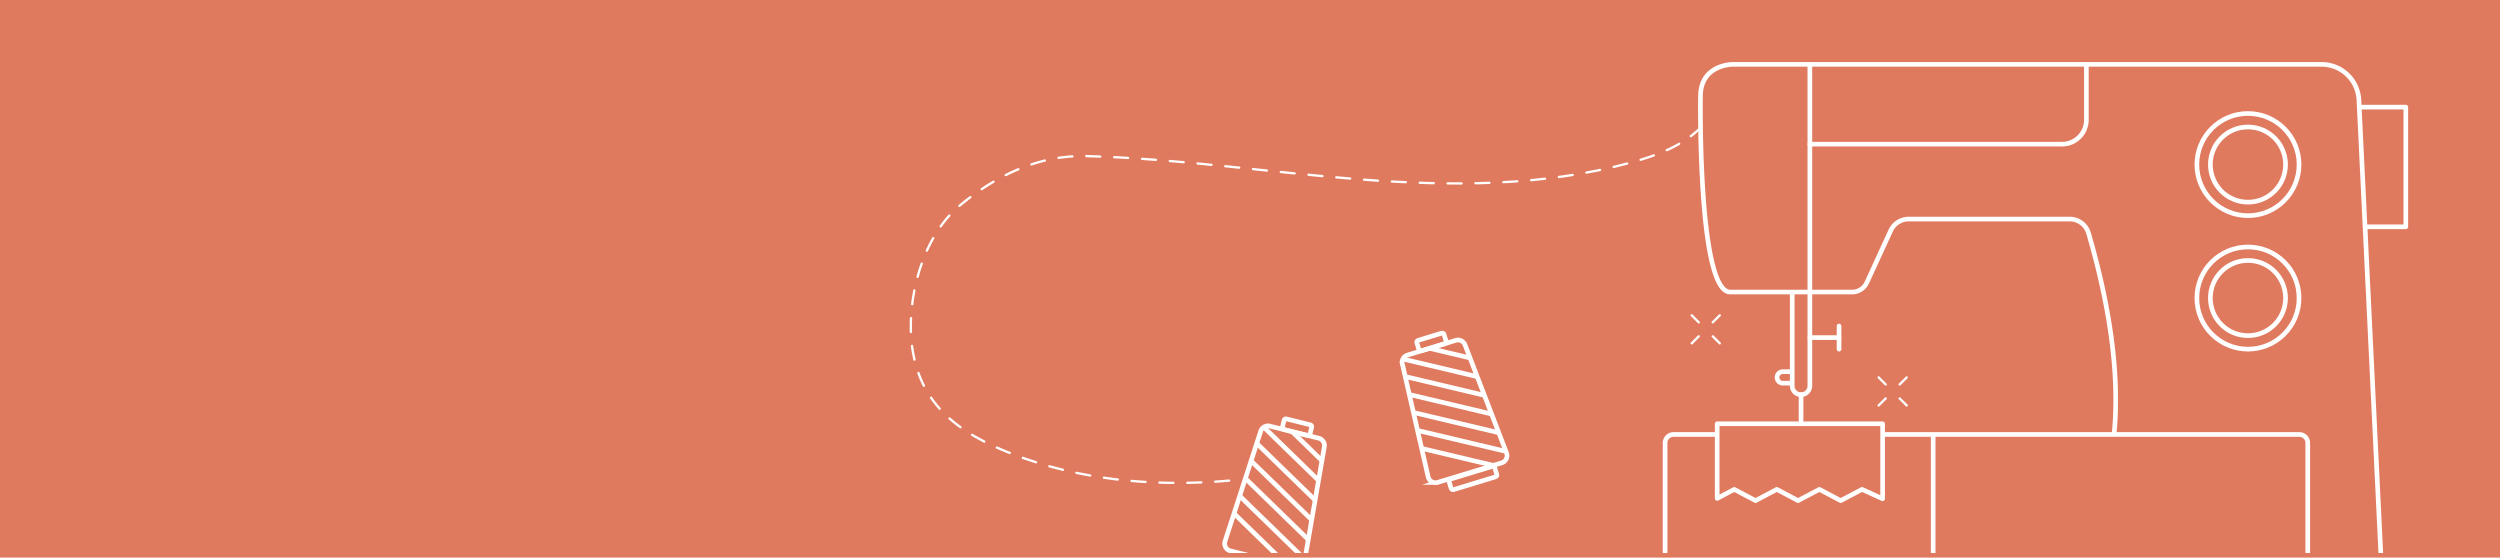 <svg xmlns="http://www.w3.org/2000/svg" xmlns:xlink="http://www.w3.org/1999/xlink" width="538" height="120" viewBox="0 0 538 120">
  <defs>
    <clipPath id="clip-path">
      <rect id="사각형_516" data-name="사각형 516" width="355" height="119" transform="translate(182)" fill="#fff"/>
    </clipPath>
  </defs>
  <g id="bg_manufacture" transform="translate(1991 -2329)">
    <g id="그룹_701" data-name="그룹 701" transform="translate(-1991 2329)">
      <rect id="사각형_359" data-name="사각형 359" width="538" height="120" fill="#e07a5f"/>
    </g>
    <g id="마스크_그룹_111" data-name="마스크 그룹 111" transform="translate(-1991 2329)" clip-path="url(#clip-path)">
      <g id="그룹_1276" data-name="그룹 1276" transform="translate(-2509.361 1690.554)">
        <g id="그룹_1272" data-name="그룹 1272">
          <line id="선_523" data-name="선 523" x1="1.515" y2="1.515" transform="translate(2918.167 -1609.334)" fill="none" stroke="#fff" stroke-linecap="round" stroke-miterlimit="10" stroke-width="0.5"/>
          <line id="선_524" data-name="선 524" x1="1.515" y2="1.515" transform="translate(2913.644 -1604.811)" fill="none" stroke="#fff" stroke-linecap="round" stroke-miterlimit="10" stroke-width="0.5"/>
          <line id="선_525" data-name="선 525" x1="1.515" y1="1.515" transform="translate(2918.167 -1604.811)" fill="none" stroke="#fff" stroke-linecap="round" stroke-miterlimit="10" stroke-width="0.5"/>
          <line id="선_526" data-name="선 526" x1="1.515" y1="1.515" transform="translate(2913.644 -1609.334)" fill="none" stroke="#fff" stroke-linecap="round" stroke-miterlimit="10" stroke-width="0.5"/>
        </g>
        <g id="그룹_1273" data-name="그룹 1273">
          <line id="선_527" data-name="선 527" x1="1.515" y2="1.515" transform="translate(2877.94 -1622.703)" fill="none" stroke="#fff" stroke-linecap="round" stroke-miterlimit="10" stroke-width="0.5"/>
          <line id="선_528" data-name="선 528" x1="1.515" y2="1.515" transform="translate(2873.417 -1618.181)" fill="none" stroke="#fff" stroke-linecap="round" stroke-miterlimit="10" stroke-width="0.5"/>
          <line id="선_529" data-name="선 529" x1="1.515" y1="1.515" transform="translate(2877.94 -1618.181)" fill="none" stroke="#fff" stroke-linecap="round" stroke-miterlimit="10" stroke-width="0.5"/>
          <line id="선_530" data-name="선 530" x1="1.515" y1="1.515" transform="translate(2873.417 -1622.703)" fill="none" stroke="#fff" stroke-linecap="round" stroke-miterlimit="10" stroke-width="0.5"/>
        </g>
        <path id="패스_348" data-name="패스 348" d="M2873.417-1567.216v2.209a5.454,5.454,0,0,0,5.453,5.453h136.093a6.979,6.979,0,0,0,6.971-7.316L3017-1669.04a8.05,8.05,0,0,0-8.042-7.663H2882.211s-6.909,0-6.909,6.91c0,0-.583,41.606,6.281,42.085h26.35a3.481,3.481,0,0,0,3.163-2.027l5.157-11.211a4.236,4.236,0,0,1,3.848-2.465h34.655a4.228,4.228,0,0,1,4.072,3.067c2.136,7.466,7.222,25.871,5.48,43.291" fill="none" stroke="#fff" stroke-miterlimit="10" stroke-width="1"/>
        <path id="패스_349" data-name="패스 349" d="M2914.887-1597.053h89.288a1.816,1.816,0,0,1,1.816,1.815v23.585a4.438,4.438,0,0,1-4.437,4.437h-129.43a4.438,4.438,0,0,1-4.437-4.437v-23.585a1.815,1.815,0,0,1,1.815-1.815h9.724" fill="none" stroke="#fff" stroke-miterlimit="10" stroke-width="1"/>
        <line id="선_531" data-name="선 531" y2="29.837" transform="translate(2925.382 -1597.053)" fill="none" stroke="#fff" stroke-miterlimit="10" stroke-width="1"/>
        <path id="패스_350" data-name="패스 350" d="M2898.843-1627.707v20.186a1.9,1.9,0,0,1-1.9,1.9h0a1.9,1.9,0,0,1-1.9-1.9v-20.186" fill="none" stroke="#fff" stroke-miterlimit="10" stroke-width="1"/>
        <line id="선_532" data-name="선 532" x2="6.28" transform="translate(2898.843 -1617.906)" fill="none" stroke="#fff" stroke-linecap="round" stroke-miterlimit="10" stroke-width="1"/>
        <line id="선_533" data-name="선 533" y2="4.973" transform="translate(2905.122 -1620.392)" fill="none" stroke="#fff" stroke-linecap="round" stroke-miterlimit="10" stroke-width="1"/>
        <path id="패스_351" data-name="패스 351" d="M2894.819-1610.57h-1.8a1.236,1.236,0,0,0-1.236,1.236h0a1.236,1.236,0,0,0,1.236,1.236h1.8" fill="none" stroke="#fff" stroke-linecap="round" stroke-miterlimit="10" stroke-width="1"/>
        <line id="선_534" data-name="선 534" y2="5.55" transform="translate(2896.947 -1605.625)" fill="none" stroke="#fff" stroke-linecap="round" stroke-miterlimit="10" stroke-width="1"/>
        <path id="패스_352" data-name="패스 352" d="M2887.155-1582.82l4.578-2.42,4.578,2.42,4.583-2.42,4.585,2.42,4.586-2.42,4.438,2.02v-16.14H2878.9v16.065l3.679-1.944Z" fill="none" stroke="#fff" stroke-linecap="round" stroke-linejoin="round" stroke-width="1"/>
        <line id="선_535" data-name="선 535" y2="48.995" transform="translate(2898.843 -1676.703)" fill="none" stroke="#fff" stroke-linecap="round" stroke-linejoin="round" stroke-width="1"/>
        <path id="패스_353" data-name="패스 353" d="M3017.078-1667.5h10.014v25.752h-8.734" fill="none" stroke="#fff" stroke-linecap="round" stroke-linejoin="round" stroke-width="1"/>
        <circle id="타원_84" data-name="타원 84" cx="10.993" cy="10.993" r="10.993" transform="translate(2982.13 -1666.13)" fill="none" stroke="#fff" stroke-linecap="round" stroke-linejoin="round" stroke-width="1"/>
        <circle id="타원_85" data-name="타원 85" cx="8.089" cy="8.089" r="8.089" transform="translate(2985.033 -1663.227)" fill="none" stroke="#fff" stroke-linecap="round" stroke-linejoin="round" stroke-width="1"/>
        <circle id="타원_86" data-name="타원 86" cx="10.993" cy="10.993" r="10.993" transform="translate(2982.13 -1637.405)" fill="none" stroke="#fff" stroke-linecap="round" stroke-linejoin="round" stroke-width="1"/>
        <circle id="타원_87" data-name="타원 87" cx="8.089" cy="8.089" r="8.089" transform="translate(2985.033 -1634.501)" fill="none" stroke="#fff" stroke-linecap="round" stroke-linejoin="round" stroke-width="1"/>
        <path id="패스_354" data-name="패스 354" d="M2898.843-1659.529h54.266a5.242,5.242,0,0,0,5.242-5.242V-1676.7" fill="none" stroke="#fff" stroke-linecap="round" stroke-linejoin="round" stroke-width="1"/>
        <g id="그룹_1274" data-name="그룹 1274">
          <path id="패스_355" data-name="패스 355" d="M2832.526-1590.946l-13.77,4.2a1.625,1.625,0,0,1-2.059-1.193l-5.552-24.291a1.625,1.625,0,0,1,1.111-1.918l10.386-3.164a1.625,1.625,0,0,1,1.991.972l8.936,23.26A1.625,1.625,0,0,1,2832.526-1590.946Z" fill="none" stroke="#fff" stroke-miterlimit="10" stroke-width="1"/>
          <line id="선_536" data-name="선 536" x2="8.735" y2="2.073" transform="translate(2816.984 -1615.592)" fill="none" stroke="#fff" stroke-miterlimit="10" stroke-width="1"/>
          <line id="선_537" data-name="선 537" x2="15.997" y2="3.797" transform="translate(2811.267 -1613.293)" fill="none" stroke="#fff" stroke-miterlimit="10" stroke-width="1"/>
          <line id="선_538" data-name="선 538" x2="17.314" y2="4.11" transform="translate(2811.496 -1609.583)" fill="none" stroke="#fff" stroke-miterlimit="10" stroke-width="1"/>
          <line id="선_539" data-name="선 539" x2="17.706" y2="4.203" transform="translate(2812.649 -1605.654)" fill="none" stroke="#fff" stroke-miterlimit="10" stroke-width="1"/>
          <line id="선_540" data-name="선 540" x2="18.254" y2="4.333" transform="translate(2813.646 -1601.761)" fill="none" stroke="#fff" stroke-miterlimit="10" stroke-width="1"/>
          <line id="선_541" data-name="선 541" x2="19.03" y2="4.517" transform="translate(2814.416 -1597.923)" fill="none" stroke="#fff" stroke-miterlimit="10" stroke-width="1"/>
          <line id="선_542" data-name="선 542" x2="15.424" y2="3.661" transform="translate(2815.299 -1594.057)" fill="none" stroke="#fff" stroke-miterlimit="10" stroke-width="1"/>
          <rect id="사각형_512" data-name="사각형 512" width="10.267" height="2.359" rx="0.38" transform="translate(2821.08 -1587.323) rotate(-16.945)" fill="none" stroke="#fff" stroke-miterlimit="10" stroke-width="1"/>
          <rect id="사각형_513" data-name="사각형 513" width="6.126" height="2.359" rx="0.38" transform="translate(2814.143 -1617.193) rotate(-16.945)" fill="none" stroke="#fff" stroke-miterlimit="10" stroke-width="1"/>
        </g>
        <g id="그룹_1275" data-name="그룹 1275">
          <path id="패스_356" data-name="패스 356" d="M2788.115-1568.546l-13.973-3.459a1.625,1.625,0,0,1-1.156-2.079l7.689-23.7a1.625,1.625,0,0,1,1.936-1.076l10.54,2.609a1.625,1.625,0,0,1,1.211,1.855l-4.254,24.552A1.626,1.626,0,0,1,2788.115-1568.546Z" fill="none" stroke="#fff" stroke-miterlimit="10" stroke-width="1"/>
          <line id="선_543" data-name="선 543" x2="6.436" y2="6.259" transform="translate(2787.409 -1597.676)" fill="none" stroke="#fff" stroke-miterlimit="10" stroke-width="1"/>
          <line id="선_544" data-name="선 544" x2="11.787" y2="11.462" transform="translate(2781.323 -1598.633)" fill="none" stroke="#fff" stroke-miterlimit="10" stroke-width="1"/>
          <line id="선_545" data-name="선 545" x2="12.757" y2="12.406" transform="translate(2779.617 -1595.331)" fill="none" stroke="#fff" stroke-miterlimit="10" stroke-width="1"/>
          <line id="선_546" data-name="선 546" x2="13.046" y2="12.687" transform="translate(2778.592 -1591.366)" fill="none" stroke="#fff" stroke-miterlimit="10" stroke-width="1"/>
          <line id="선_547" data-name="선 547" x2="13.45" y2="13.08" transform="translate(2777.452 -1587.513)" fill="none" stroke="#fff" stroke-miterlimit="10" stroke-width="1"/>
          <line id="선_548" data-name="선 548" x2="14.022" y2="13.635" transform="translate(2776.145 -1583.822)" fill="none" stroke="#fff" stroke-miterlimit="10" stroke-width="1"/>
          <line id="선_549" data-name="선 549" x2="11.365" y2="11.052" transform="translate(2774.921 -1580.051)" fill="none" stroke="#fff" stroke-miterlimit="10" stroke-width="1"/>
          <rect id="사각형_514" data-name="사각형 514" width="10.267" height="2.359" rx="0.38" transform="translate(2776.431 -1571.305) rotate(13.902)" fill="none" stroke="#fff" stroke-miterlimit="10" stroke-width="1"/>
          <rect id="사각형_515" data-name="사각형 515" width="6.126" height="2.359" rx="0.38" transform="translate(2785.792 -1600.506) rotate(13.902)" fill="none" stroke="#fff" stroke-miterlimit="10" stroke-width="1"/>
        </g>
        <path id="패스_357" data-name="패스 357" d="M2875.478-1663.227c-3.966,4.057-9.521,6.114-14.992,7.615-18.959,5.2-38.966,5.166-58.568,3.649s-39.1-4.478-58.754-5c-10.208-.27-19.3,4.082-27.184,10.571-8.32,6.847-11.7,20.683-10.317,30.587,1.9,13.543,11.718,19.557,24.348,23.97,14.134,4.939,29.471,6.014,44.309,4.673" fill="none" stroke="#fff" stroke-linecap="round" stroke-miterlimit="10" stroke-width="0.5" stroke-dasharray="3"/>
      </g>
    </g>
  </g>
</svg>
